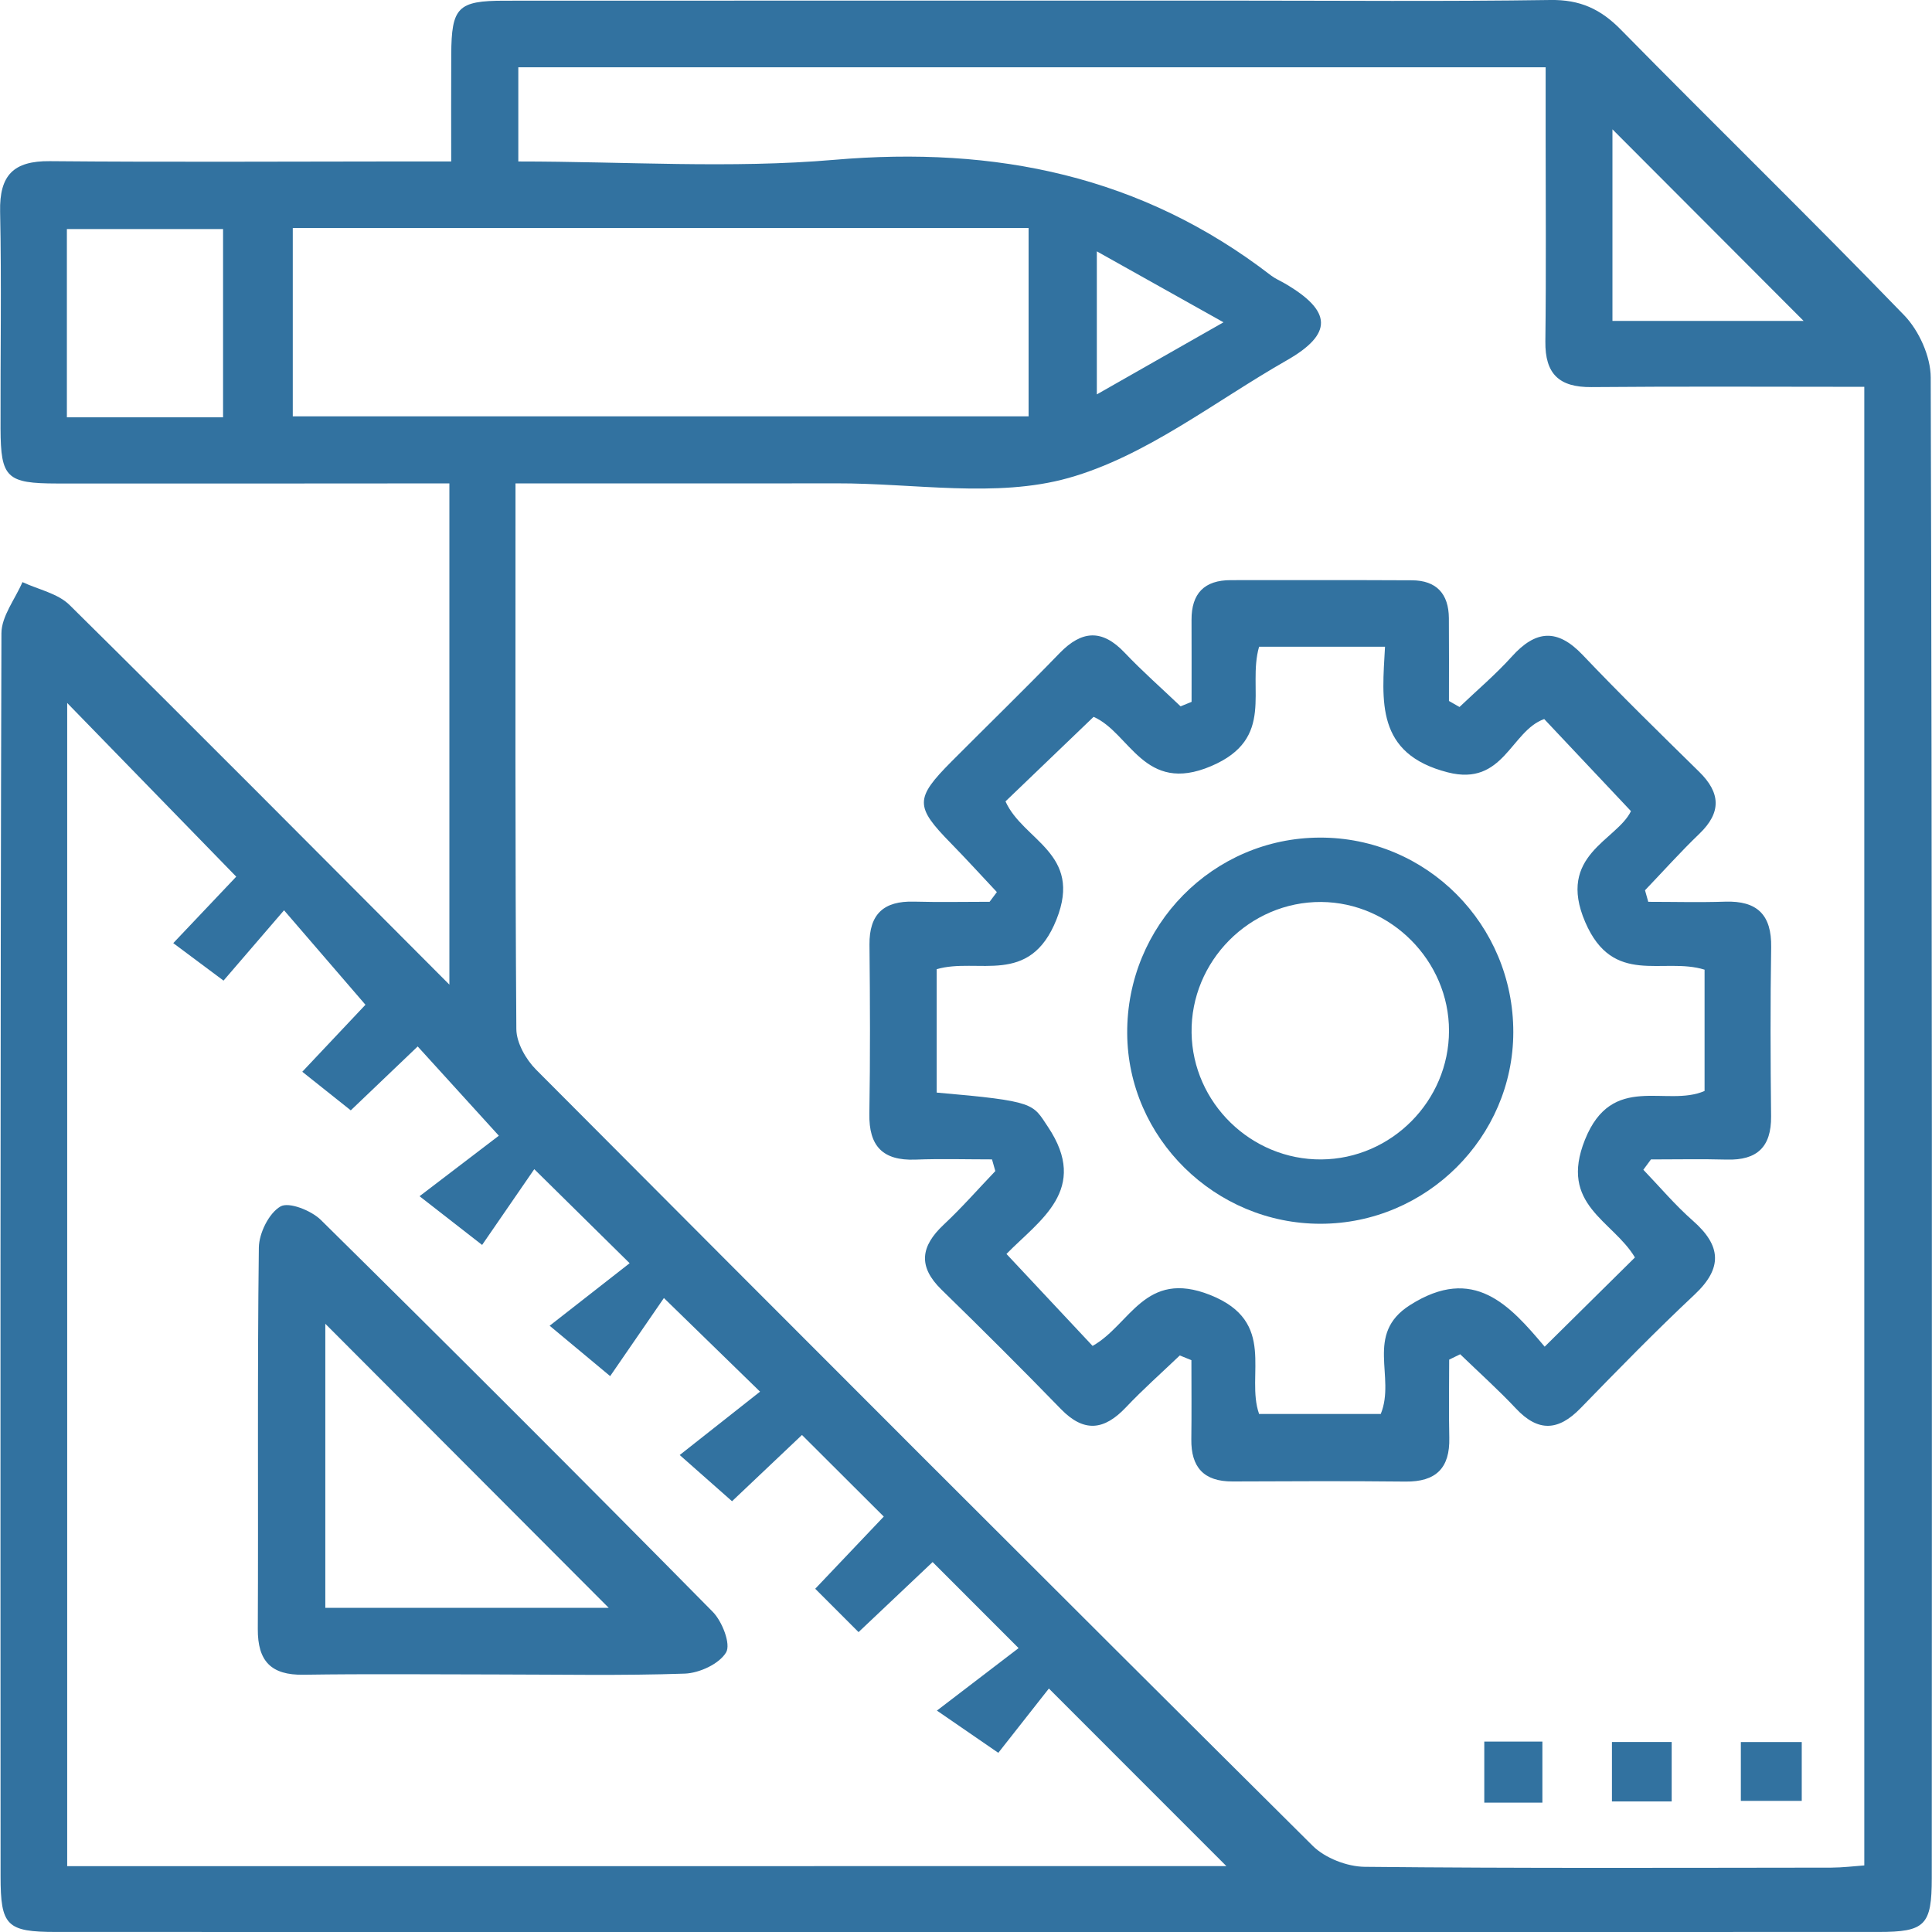 <?xml version="1.0" encoding="utf-8"?>
<!-- Generator: Adobe Illustrator 16.0.0, SVG Export Plug-In . SVG Version: 6.00 Build 0)  -->
<!DOCTYPE svg PUBLIC "-//W3C//DTD SVG 1.1//EN" "http://www.w3.org/Graphics/SVG/1.1/DTD/svg11.dtd">
<svg version="1.1" id="Capa_1" xmlns="http://www.w3.org/2000/svg" xmlns:xlink="http://www.w3.org/1999/xlink" x="0px" y="0px"
	 width="50px" height="50px" viewBox="0 0 50 50" enable-background="new 0 0 50 50" xml:space="preserve">
<g>
	<path fill="#3272A0" d="M11.63,25.482c0-4.446,0-8.63,0-12.971c-0.362,0-0.727,0-1.092,0C7.52,12.512,4.5,12.517,1.481,12.513
		c-1.311-0.001-1.462-0.147-1.467-1.417C0.008,9.221,0.042,7.347,0.003,5.474c-0.019-0.936,0.342-1.312,1.286-1.303
		c3.088,0.028,6.177,0.008,9.266,0.007c0.338,0,0.676,0,1.122,0c0-0.98-0.004-1.873,0.001-2.766c0.007-1.224,0.167-1.393,1.38-1.394
		c6.281-0.004,12.563-0.001,18.844-0.002c2.74,0,5.482,0.025,8.223-0.016c0.762-0.012,1.298,0.232,1.823,0.768
		c2.433,2.475,4.92,4.896,7.331,7.39c0.384,0.397,0.687,1.067,0.688,1.612c0.038,12.944,0.031,25.889,0.027,38.833
		c0,1.223-0.171,1.396-1.378,1.396c-15.721,0.003-31.44,0.003-47.16,0c-1.284,0-1.441-0.158-1.441-1.438
		C0.012,37.837,0.006,27.113,0.037,16.391c0.001-0.443,0.354-0.884,0.544-1.326c0.412,0.193,0.917,0.292,1.221,0.594
		C5.034,18.852,8.234,22.078,11.63,25.482z M13.341,12.511c0,4.823-0.011,9.473,0.022,14.123c0.003,0.354,0.247,0.783,0.509,1.047
		c6.685,6.713,13.382,13.414,20.103,20.091c0.32,0.316,0.888,0.536,1.343,0.541c4.025,0.041,8.051,0.025,12.076,0.021
		c0.299-0.001,0.596-0.039,0.854-0.057c0-12.808,0-25.521,0-38.266c-2.411,0-4.736-0.014-7.062,0.007
		c-0.835,0.007-1.202-0.339-1.192-1.181c0.022-1.804,0.007-3.609,0.007-5.413c0-0.571,0-1.143,0-1.683c-8.972,0-17.772,0-26.587,0
		c0,0.836,0,1.61,0,2.438c2.775,0,5.494,0.188,8.177-0.043c4.174-0.359,7.956,0.411,11.304,2.994
		c0.109,0.083,0.241,0.138,0.36,0.208c1.224,0.714,1.246,1.303,0.044,1.989c-1.866,1.064-3.64,2.48-5.65,3.044
		c-1.867,0.524-3.993,0.132-6.005,0.138c-1.77,0.005-3.54,0.001-5.31,0.001C15.372,12.511,14.409,12.511,13.341,12.511z
		 M31.739,48.295c-1.448-1.448-2.925-2.925-4.594-4.596c-0.438,0.558-0.95,1.209-1.309,1.664c-0.522-0.359-0.937-0.644-1.589-1.093
		c0.795-0.608,1.454-1.112,2.114-1.617c-0.829-0.83-1.505-1.507-2.225-2.227c-0.617,0.583-1.235,1.168-1.917,1.813
		c-0.392-0.393-0.728-0.729-1.121-1.122c0.646-0.68,1.232-1.298,1.774-1.868c-0.727-0.726-1.403-1.4-2.117-2.112
		c-0.579,0.549-1.198,1.135-1.81,1.715c-0.426-0.377-0.783-0.69-1.354-1.196c0.783-0.617,1.455-1.147,2.079-1.64
		c-0.858-0.836-1.544-1.503-2.488-2.423c-0.454,0.659-0.944,1.371-1.391,2.021c-0.595-0.495-0.959-0.799-1.566-1.304
		c0.805-0.63,1.479-1.157,2.07-1.618c-0.842-0.831-1.522-1.502-2.468-2.434c-0.452,0.656-0.94,1.366-1.35,1.961
		c-0.597-0.465-0.972-0.757-1.619-1.261c0.831-0.634,1.513-1.153,2.052-1.566c-0.794-0.873-1.438-1.582-2.1-2.31
		c-0.656,0.626-1.268,1.211-1.732,1.654c-0.485-0.386-0.855-0.681-1.255-0.999c0.631-0.669,1.213-1.287,1.635-1.734
		c-0.7-0.813-1.326-1.539-2.107-2.445c-0.614,0.713-1.154,1.34-1.566,1.82c-0.471-0.351-0.871-0.649-1.301-0.97
		c0.644-0.68,1.226-1.294,1.63-1.72c-1.525-1.566-2.959-3.041-4.375-4.495c0,9.982,0,20.022,0,30.103
		C11.822,48.295,21.84,48.295,31.739,48.295z M7.577,5.901c0,1.667,0,3.272,0,4.874c6.392,0,12.715,0,19.043,0
		c0-1.656,0-3.236,0-4.874C20.268,5.901,13.97,5.901,7.577,5.901z M5.773,10.8c0-1.688,0-3.293,0-4.872c-1.403,0-2.731,0-4.042,0
		c0,1.665,0,3.245,0,4.872C3.09,10.8,4.393,10.8,5.773,10.8z M46.677,8.305c-1.641-1.644-3.343-3.351-4.947-4.958
		c0,1.505,0,3.211,0,4.958C43.479,8.305,45.163,8.305,46.677,8.305z M28.386,10.207c1.116-0.635,2.122-1.208,3.278-1.866
		c-1.222-0.684-2.217-1.242-3.278-1.836C28.386,7.797,28.386,8.918,28.386,10.207z"/>
	<path fill="#3272A0" d="M30.533,35.079c-0.466,0.446-0.951,0.874-1.394,1.343c-0.561,0.593-1.082,0.661-1.68,0.047
		c-1.016-1.046-2.049-2.075-3.093-3.093c-0.614-0.599-0.54-1.121,0.055-1.68c0.468-0.438,0.894-0.924,1.338-1.389
		c-0.028-0.101-0.058-0.202-0.086-0.302c-0.663,0-1.327-0.02-1.989,0.006c-0.839,0.029-1.2-0.349-1.185-1.188
		c0.024-1.457,0.018-2.915,0.003-4.374c-0.008-0.797,0.374-1.136,1.15-1.115c0.652,0.018,1.307,0.004,1.959,0.004
		c0.063-0.084,0.125-0.167,0.188-0.251c-0.397-0.423-0.788-0.853-1.194-1.268c-0.928-0.948-0.932-1.154,0.023-2.114
		c0.931-0.935,1.877-1.854,2.794-2.801c0.575-0.593,1.1-0.628,1.683-0.014c0.46,0.485,0.965,0.928,1.449,1.39
		c0.095-0.039,0.188-0.078,0.284-0.116c0-0.708,0.002-1.415-0.001-2.122c-0.003-0.683,0.33-1.029,1.018-1.028
		c1.561,0,3.123-0.004,4.685,0.004c0.637,0.003,0.952,0.351,0.957,0.979c0.006,0.714,0.002,1.43,0.002,2.144
		c0.091,0.052,0.183,0.104,0.273,0.156c0.453-0.433,0.936-0.841,1.354-1.305c0.615-0.683,1.174-0.736,1.833-0.043
		c0.98,1.031,1.999,2.026,3.014,3.023c0.555,0.544,0.584,1.05,0.01,1.603c-0.489,0.469-0.941,0.976-1.41,1.465
		c0.027,0.1,0.057,0.199,0.084,0.299c0.663,0,1.326,0.018,1.988-0.004c0.832-0.028,1.208,0.34,1.193,1.182
		c-0.023,1.458-0.018,2.916-0.002,4.374c0.008,0.794-0.364,1.141-1.146,1.119c-0.653-0.018-1.309-0.004-1.963-0.004
		c-0.065,0.089-0.132,0.178-0.197,0.267c0.425,0.443,0.824,0.917,1.284,1.321c0.729,0.641,0.777,1.219,0.044,1.908
		c-1.012,0.95-1.983,1.943-2.951,2.94c-0.577,0.595-1.1,0.624-1.677,0.007c-0.459-0.488-0.96-0.937-1.44-1.401
		c-0.096,0.046-0.19,0.092-0.285,0.139c0,0.673-0.013,1.348,0.003,2.021c0.019,0.785-0.344,1.144-1.132,1.135
		c-1.493-0.016-2.985-0.009-4.478-0.003c-0.742,0.003-1.076-0.366-1.066-1.093c0.009-0.682,0.002-1.363,0.002-2.046
		C30.733,35.16,30.633,35.12,30.533,35.079z M42.312,32.543c-0.573-0.963-1.974-1.354-1.293-3.048
		c0.703-1.752,2.11-0.829,3.095-1.261c0-1.081,0-2.108,0-3.139c-1.078-0.335-2.368,0.445-3.089-1.232
		c-0.747-1.737,0.82-2.11,1.184-2.871c-0.805-0.854-1.528-1.623-2.245-2.383c-0.868,0.309-1.047,1.75-2.494,1.38
		c-1.877-0.479-1.703-1.85-1.626-3.252c-1.158,0-2.211,0-3.259,0c-0.316,1.095,0.442,2.375-1.243,3.091
		c-1.736,0.739-2.094-0.863-3.04-1.276c-0.792,0.76-1.536,1.475-2.28,2.188c0.457,1.02,2.005,1.338,1.32,3.055
		c-0.695,1.747-2.035,0.975-3.101,1.288c0,1.095,0,2.148,0,3.193c2.575,0.223,2.478,0.287,2.878,0.884
		c1.09,1.627-0.222,2.422-1.072,3.292c0.775,0.826,1.496,1.598,2.229,2.38c0.977-0.545,1.348-1.993,3.046-1.317
		c1.745,0.695,0.907,2.071,1.263,3.078c1.112,0,2.166,0,3.149,0c0.394-0.96-0.425-2.063,0.752-2.814
		c1.656-1.057,2.59,0.007,3.49,1.073C40.789,34.048,41.523,33.321,42.312,32.543z"/>
	<path fill="#3272A0" d="M39.917,46.652c-0.531,0-0.979,0-1.504,0c0-0.512,0-1.009,0-1.58c0.471,0,0.967,0,1.504,0
		C39.917,45.601,39.917,46.12,39.917,46.652z"/>
	<path fill="#3272A0" d="M43.263,46.621c-0.553,0-1.024,0-1.546,0c0-0.519,0-0.989,0-1.539c0.483,0,0.979,0,1.546,0
		C43.263,45.556,43.263,46.051,43.263,46.621z"/>
	<path fill="#3272A0" d="M46.629,45.084c0,0.518,0,0.989,0,1.522c-0.529,0-1.025,0-1.576,0c0-0.499,0-0.971,0-1.522
		C45.527,45.084,46.022,45.084,46.629,45.084z"/>
	<path fill="#3272A0" d="M12.841,43.335c-1.663-0.001-3.325-0.018-4.987,0.007c-0.839,0.013-1.187-0.351-1.182-1.186
		c0.016-3.289-0.014-6.579,0.027-9.869c0.005-0.373,0.26-0.891,0.56-1.064c0.217-0.126,0.8,0.105,1.048,0.352
		c3.402,3.356,6.782,6.736,10.138,10.138c0.245,0.248,0.474,0.835,0.347,1.05c-0.176,0.298-0.69,0.536-1.069,0.55
		C16.098,43.369,14.469,43.336,12.841,43.335z M8.419,34.259c0,2.423,0,4.889,0,7.352c2.519,0,4.956,0,7.335,0
		C13.314,39.165,10.876,36.722,8.419,34.259z"/>
	<path fill="#3272A0" d="M34.156,21.677c2.766-0.009,5.014,2.253,5.008,5.039c-0.005,2.717-2.25,4.95-4.982,4.955
		c-2.733,0.006-4.996-2.22-5.01-4.93C29.156,23.953,31.39,21.685,34.156,21.677z M34.196,30.006
		c1.815-0.014,3.304-1.515,3.304-3.331c0.001-1.806-1.502-3.319-3.308-3.332c-1.851-0.012-3.383,1.535-3.354,3.387
		C30.865,28.542,32.381,30.02,34.196,30.006z"/>
</g>
</svg>
